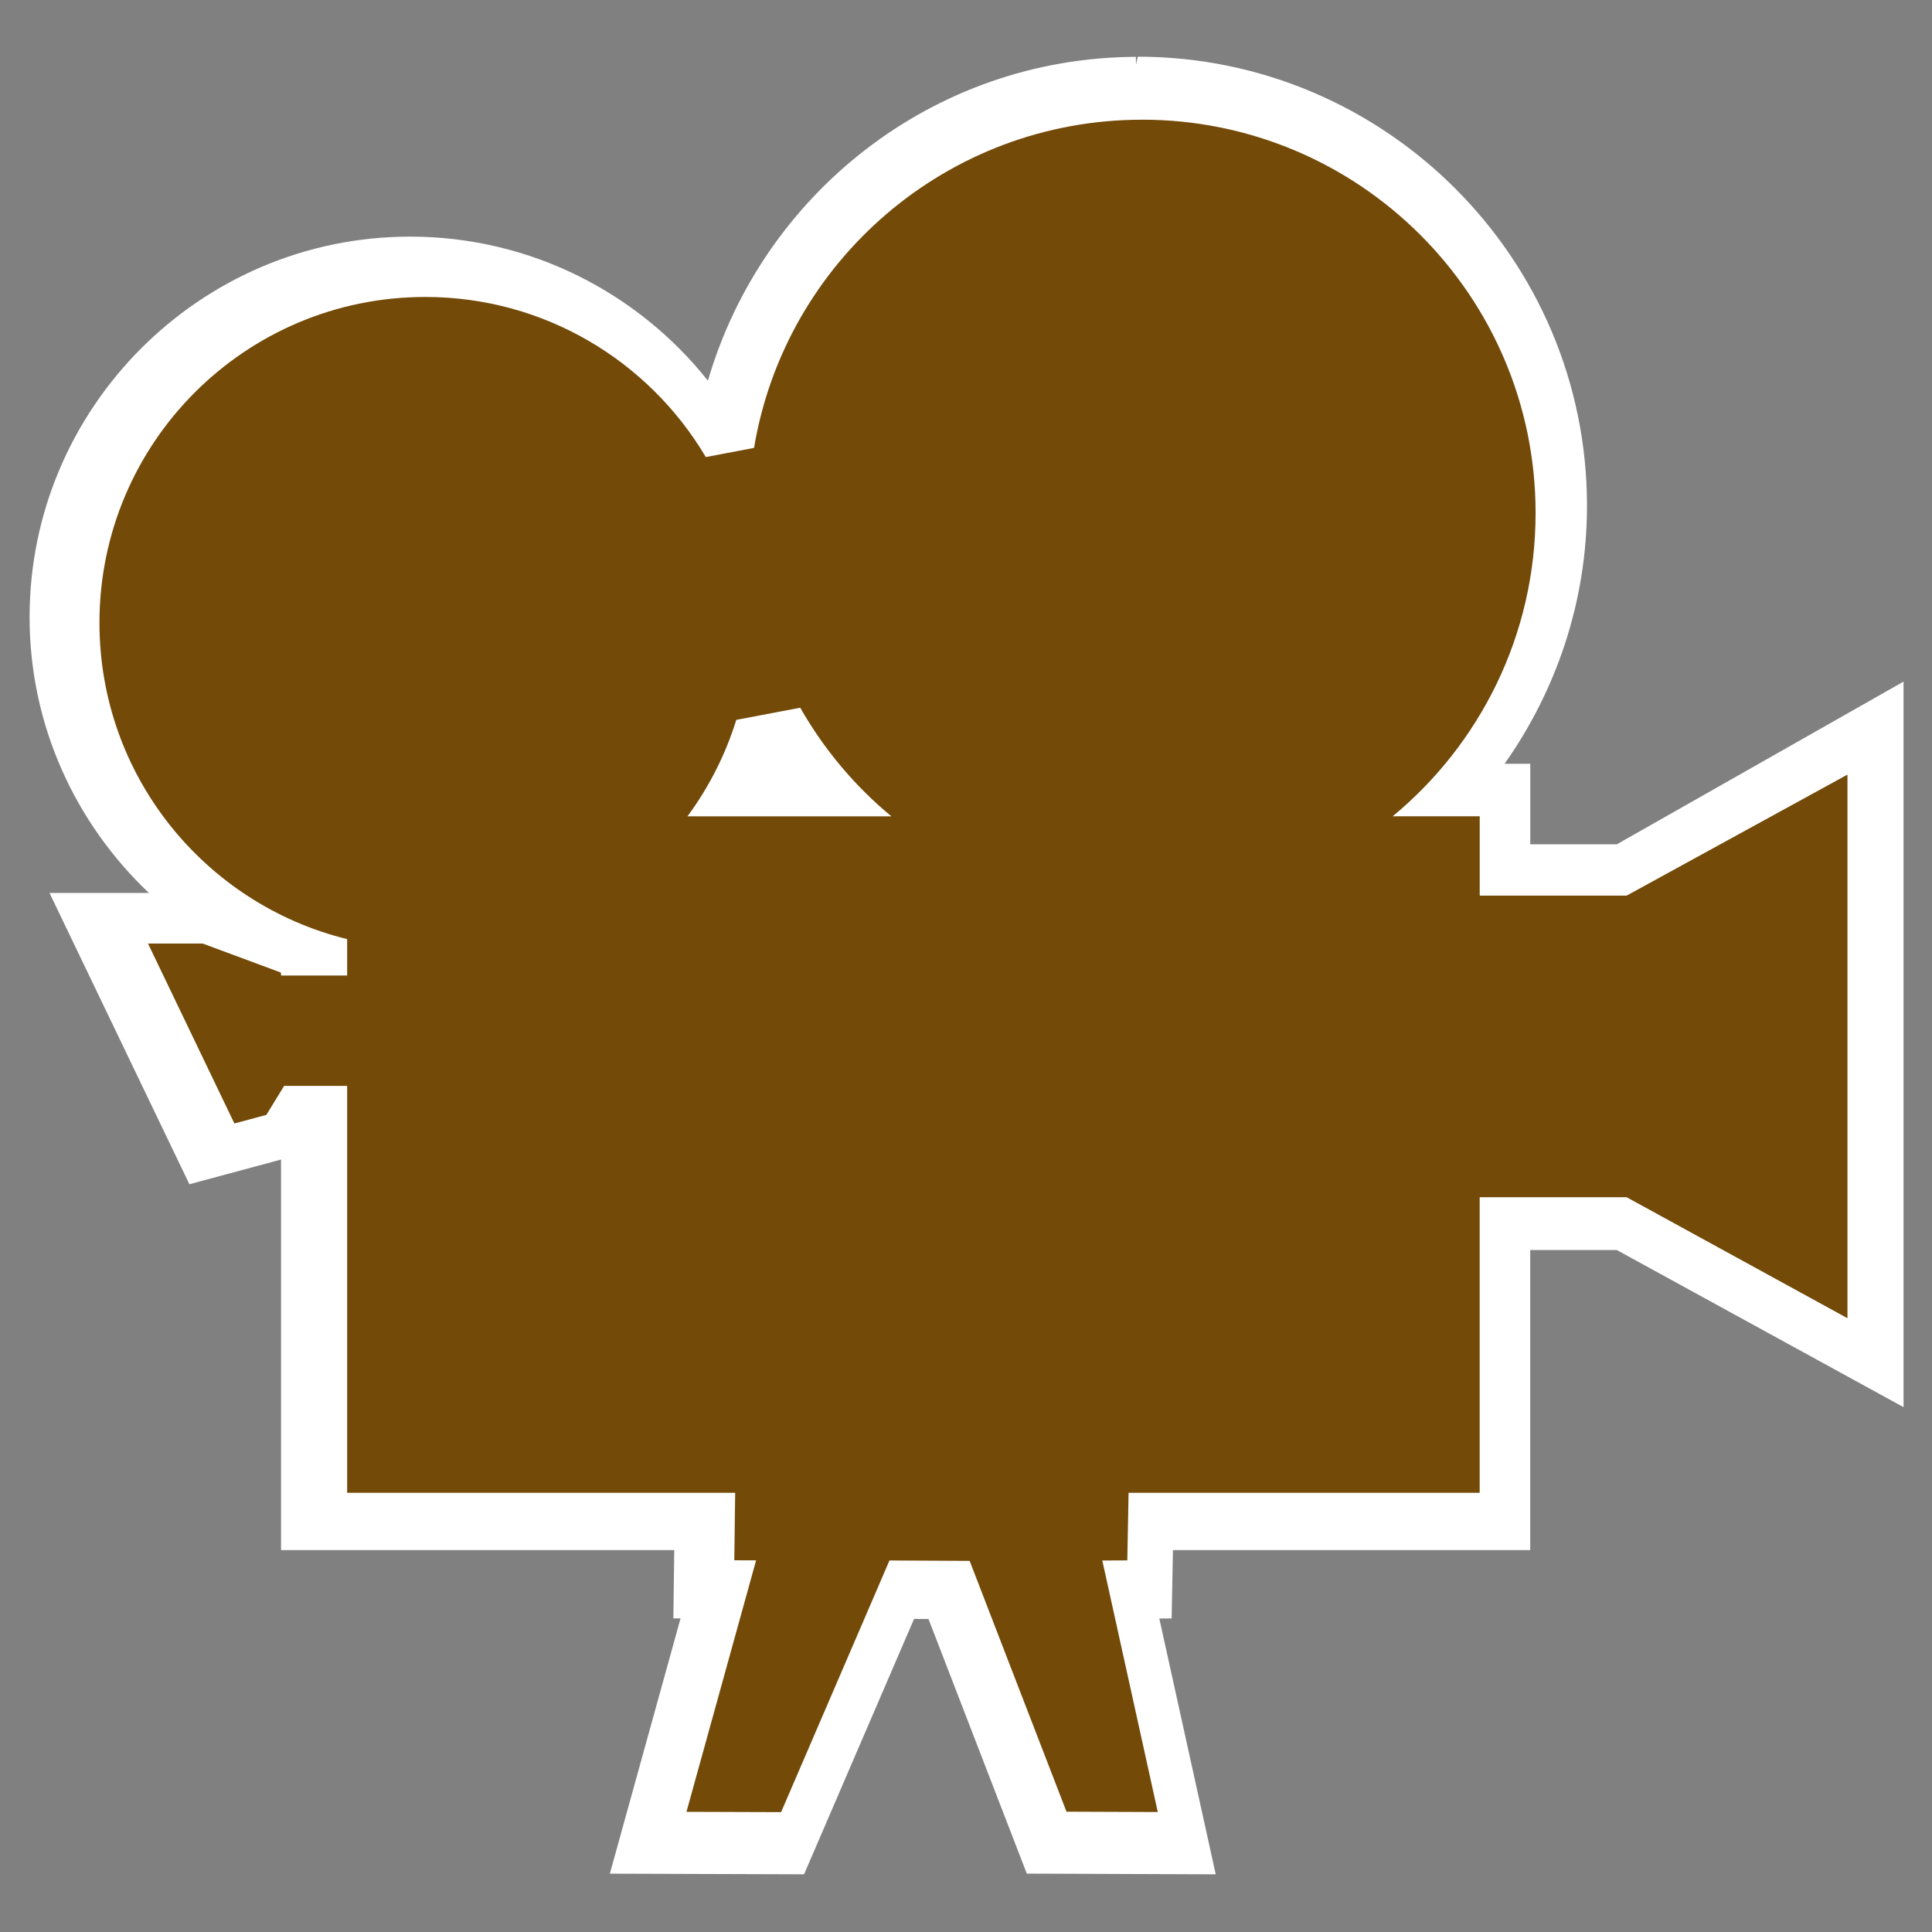 <?xml version="1.0" encoding="UTF-8" standalone="no"?>
<!-- Generator: Adobe Illustrator 16.0.0, SVG Export Plug-In . SVG Version: 6.00 Build 0)  -->

<svg
   xmlns:dc="http://purl.org/dc/elements/1.1/"
   xmlns:cc="http://creativecommons.org/ns#"
   xmlns:rdf="http://www.w3.org/1999/02/22-rdf-syntax-ns#"
   xmlns:svg="http://www.w3.org/2000/svg"
   xmlns="http://www.w3.org/2000/svg"
   xmlns:sodipodi="http://sodipodi.sourceforge.net/DTD/sodipodi-0.dtd"
   xmlns:inkscape="http://www.inkscape.org/namespaces/inkscape"
   version="1.1"
   id="svg2"
   inkscape:output_extension="org.inkscape.output.svg.inkscape"
   sodipodi:docname="JH_amenity_cinema.svg"
   inkscape:version="0.91 r13725"
   sodipodi:version="0.32"
   x="0px"
   y="0px"
   width="580px"
   height="580px"
   viewBox="0 0 580 580"
   enable-background="new 0 0 580 580"
   xml:space="preserve"
   inkscape:export-filename="F:\_GRAFIKA\2016_08_29_Symboly_turistika\JH_icons\JH_amenity_cinema.png"
   inkscape:export-xdpi="31"
   inkscape:export-ydpi="31"><rect x="0" y="0" width="580" height="580" fill="#808080" stroke="none"/><sodipodi:namedview
     showgrid="false"
     inkscape:cy="-152.44541"
     inkscape:cx="1169.1648"
     inkscape:zoom="0.70710678"
     pagecolor="#ffffff"
     bordercolor="#666666"
     guidetolerance="10.0"
     objecttolerance="10.0"
     gridtolerance="10.0"
     borderopacity="1.0"
     id="base"
     inkscape:current-layer="g4198"
     inkscape:window-y="-9"
     inkscape:window-x="-9"
     inkscape:pageopacity="0.0"
     inkscape:pageshadow="2"
     inkscape:window-width="2560"
     inkscape:window-height="1369"
     inkscape:window-maximized="1"
     showguides="true"
     inkscape:guide-bbox="true" /><defs
     id="defs4"><inkscape:perspective
       inkscape:vp_z="580 : 290 : 1"
       inkscape:vp_y="0 : 1000 : 0"
       inkscape:vp_x="0 : 290 : 1"
       sodipodi:type="inkscape:persp3d"
       id="perspective3653"
       inkscape:persp3d-origin="290 : 193.33333 : 1" /><inkscape:perspective
       inkscape:vp_z="355.02399 : 217.53 : 1"
       inkscape:vp_y="0 : 1000 : 0"
       inkscape:vp_x="0 : 217.53 : 1"
       sodipodi:type="inkscape:persp3d"
       id="perspective2512"
       inkscape:persp3d-origin="177.51199 : 145.02 : 1" /></defs><g
     id="g2121" /><g
     id="g4198"
     transform="translate(-2.834,-220.287)"><g
       id="g4182"
       transform="matrix(1.473,0,0,1.473,-82.985,-217.058)"><g
         id="layer1"
         inkscape:label="Capa 1"
         transform="matrix(1.93,0,0,1.93,-1864.22,-3.035)"><path
           sodipodi:nodetypes="cccsscccccccccccccccccccccccccccscc"
           inkscape:connector-curvature="0"
           id="path4176"
           d="m 1116.245,161.398 c -17.122,77.592 4.138,317.481 -0.192,0.016 -21.45,0.085 -39.46,14.524 -45.193,34.198 -7.366,-9.26 -18.73,-15.214 -31.446,-15.214 -22.133,0 -40.185,18.049 -40.185,40.183 0,11.463 4.865,21.792 12.601,29.125 l -10.499,0 14.774,30.76 9.667,-2.605 0.01,-0.014 0,41.25 41.523,0 -0.095,7.214 0.759,0.002 -7.464,26.956 20.507,0.067 11.615,-26.968 1.525,0.008 10.382,26.887 19.95,0.075 -5.957,-27.013 1.301,-0.006 0.137,-7.222 37.731,0 0,-31.684 9.141,0 30.281,16.591 c 0,-22.383 0,-54.233 0,-76.616 l -30.277,17.181 -9.141,0 0,-8.505 -2.71,0 c 5.442,-7.725 8.699,-17.109 8.699,-27.251 0,-26.134 -21.315,-47.413 -47.439,-47.415 z"
           style="color:#000000;font-style:normal;font-variant:normal;font-weight:normal;font-stretch:normal;font-size:medium;line-height:normal;font-family:sans-serif;text-indent:0;text-align:start;text-decoration:none;text-decoration-line:none;text-decoration-style:solid;text-decoration-color:#000000;letter-spacing:normal;word-spacing:normal;text-transform:none;direction:ltr;block-progression:tb;writing-mode:lr-tb;baseline-shift:baseline;text-anchor:start;white-space:normal;clip-rule:nonzero;display:inline;overflow:visible;visibility:visible;opacity:1;isolation:auto;mix-blend-mode:normal;color-interpolation:sRGB;color-interpolation-filters:linearRGB;solid-color:#000000;solid-opacity:1;fill:#ffffff;fill-opacity:1;fill-rule:nonzero;stroke:none;stroke-width:10.364;stroke-linecap:butt;stroke-linejoin:miter;stroke-miterlimit:4;stroke-dasharray:none;stroke-dashoffset:0;stroke-opacity:1;color-rendering:auto;image-rendering:auto;shape-rendering:auto;text-rendering:auto;enable-background:accumulate" /><path
           sodipodi:nodetypes="cccsscccccccccccccccccccccccccccccccccscccccccc"
           inkscape:connector-curvature="0"
           id="path2829"
           d="m 1116.698,168.052 c -20.598,0.002 -37.688,14.992 -40.967,34.655 l -5.094,0.97 c -5.989,-10.118 -17.01,-16.907 -29.624,-16.907 -19.006,0 -34.406,15.399 -34.406,34.406 0,16.161 11.136,29.709 26.156,33.406 l 0,3.844 -6.969,0 -0.031,-0.314 -8.249,-3.062 -5.781,0 9.125,19 3.375,-0.91 1.874,-3.059 6.656,0 0,42.969 40.975,0 -0.093,7.126 2.303,0.008 -7.353,26.554 9.993,0.033 11.445,-26.576 8.466,0.044 10.226,26.484 9.64,0.037 -5.858,-26.561 2.639,-0.012 0.135,-7.138 37.076,0 0,-31.215 15.514,0 23.324,12.78 0,-57.406 0,0.001 -23.32,12.779 -15.514,0 0,-8.378 -9.19,0 c 9.21,-7.62 15.09,-19.137 15.09,-32.031 0,-22.944 -18.617,-41.528 -41.556,-41.53 l 0,0 z m -36.092,62.094 c 2.497,4.379 5.761,8.274 9.625,11.468 l -21.531,0 c 2.254,-3.049 4.003,-6.483 5.157,-10.186 z"
           style="fill:#734a08;fill-opacity:1" /></g></g></g></svg>
